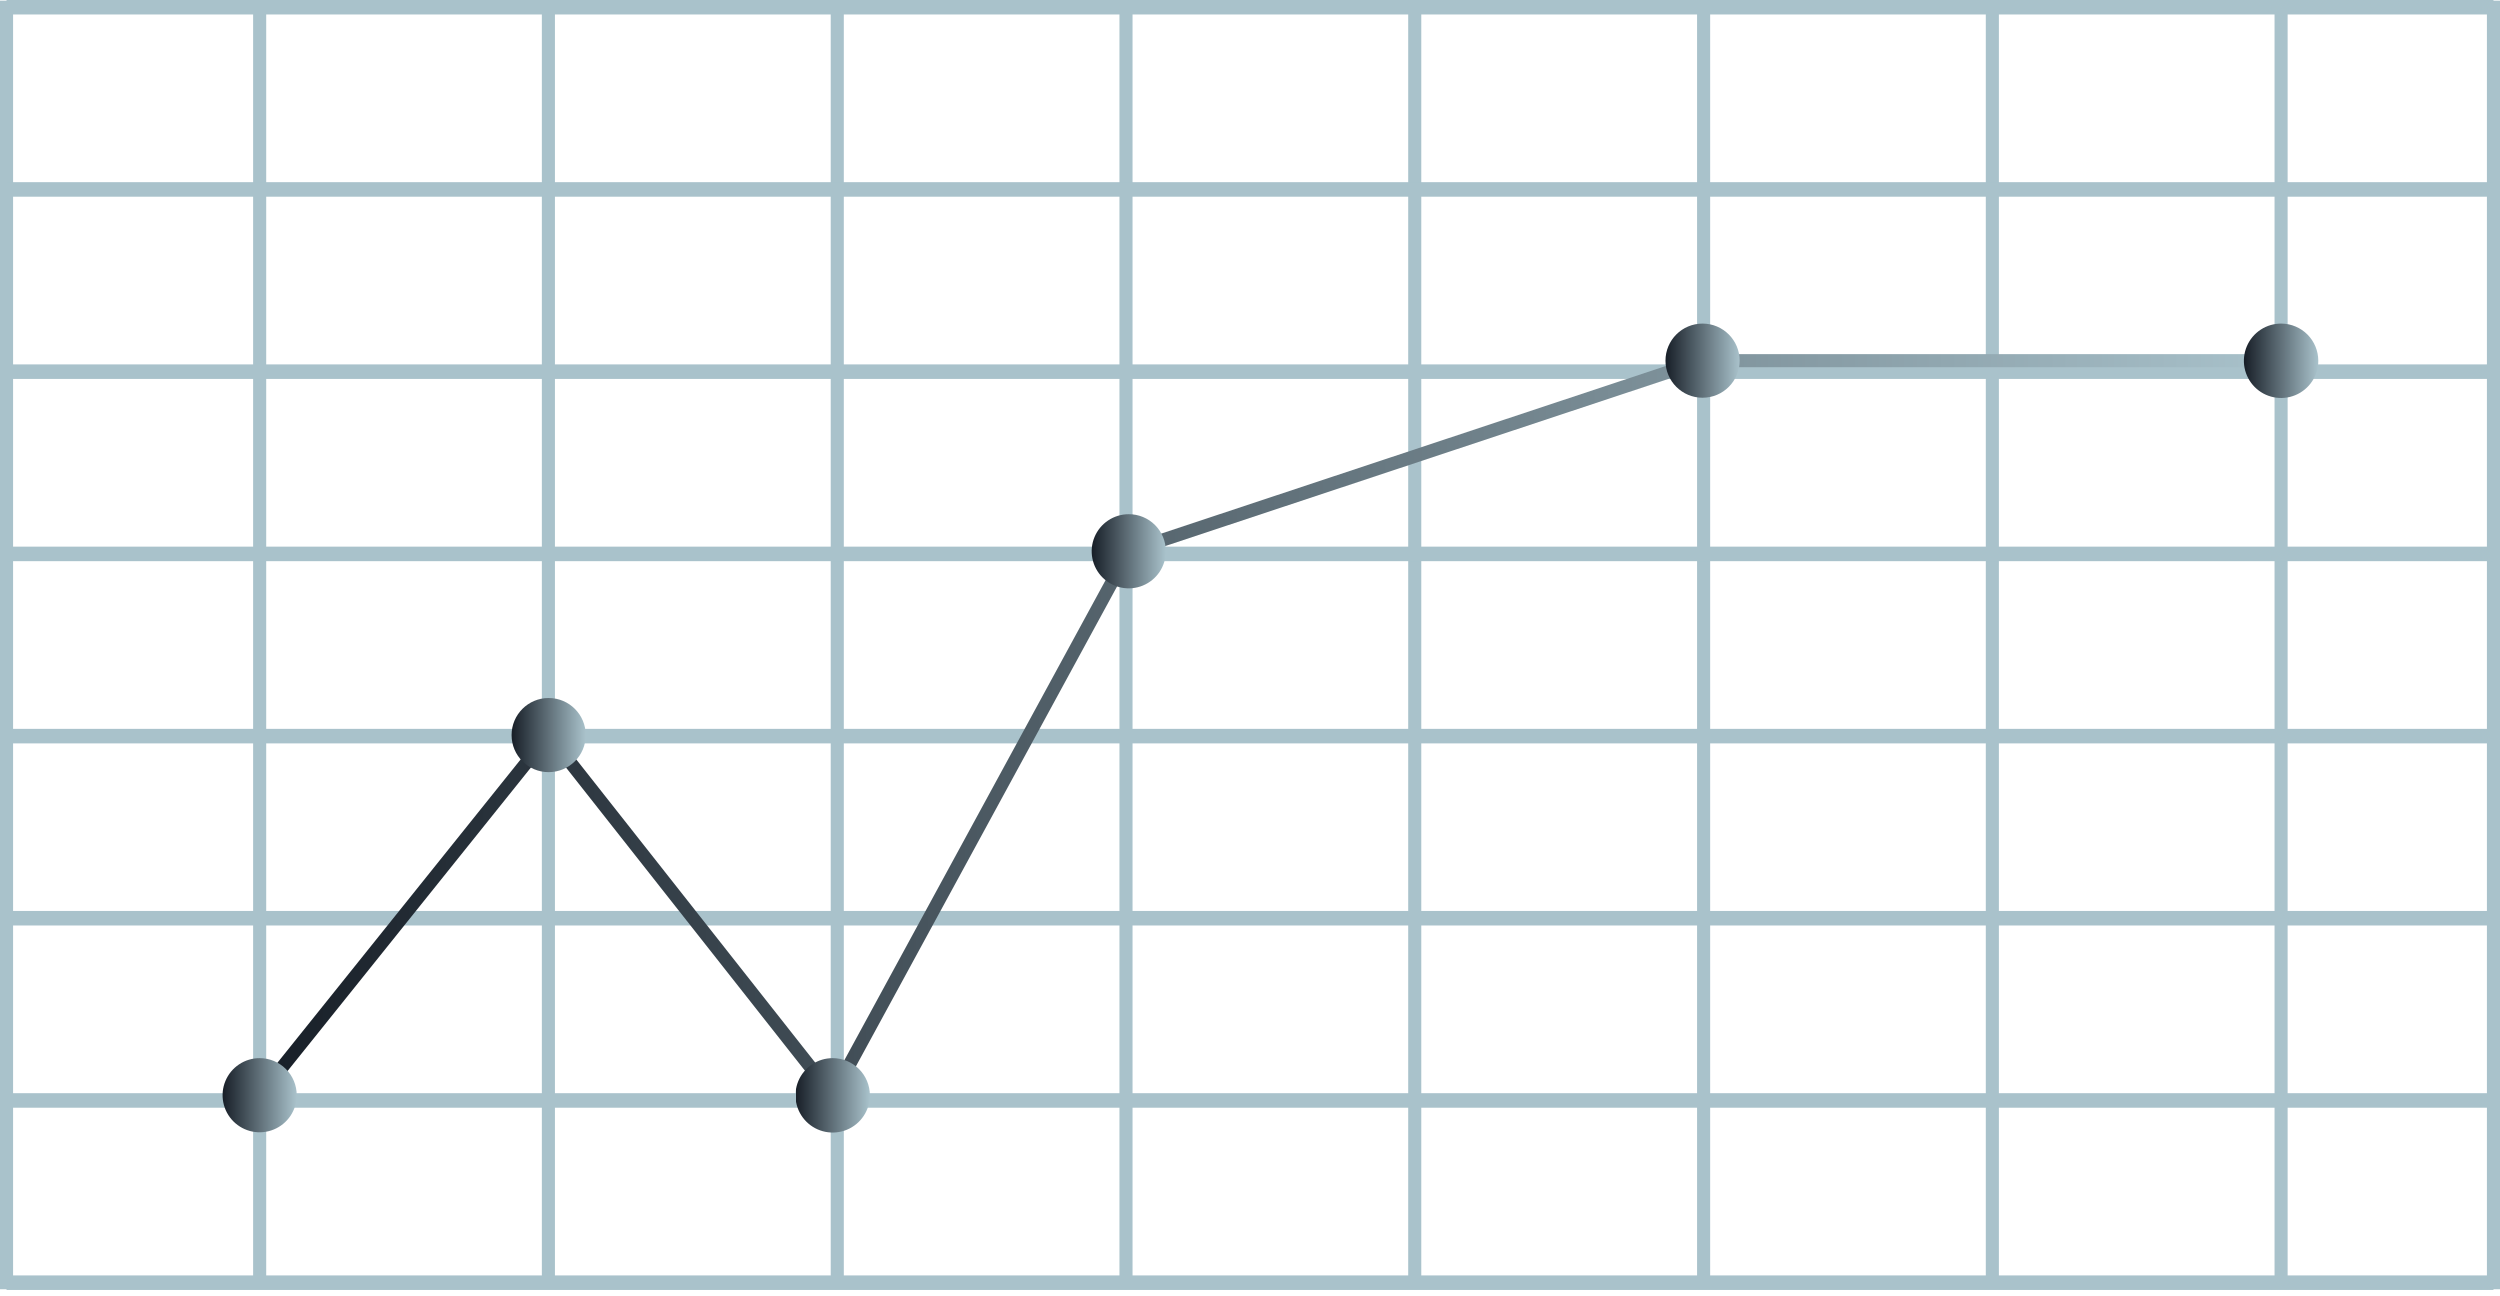 <svg width="191" height="99" viewBox="0 0 191 99" fill="none" xmlns="http://www.w3.org/2000/svg">
<g clip-path="url(#clip0_1_108)">
<path d="M190.5 0.551H0.5V97.997H190.5V0.551Z" stroke="#A9C2CB" stroke-miterlimit="10"/>
<path d="M19.838 0.551V97.997" stroke="#A9C2CB" stroke-miterlimit="10"/>
<path d="M41.897 0.551V97.997" stroke="#A9C2CB" stroke-miterlimit="10"/>
<path d="M63.967 0.551V97.997" stroke="#A9C2CB" stroke-miterlimit="10"/>
<path d="M86.026 0.551V97.997" stroke="#A9C2CB" stroke-miterlimit="10"/>
<path d="M108.086 0.551V97.997" stroke="#A9C2CB" stroke-miterlimit="10"/>
<path d="M130.156 0.551V97.997" stroke="#A9C2CB" stroke-miterlimit="10"/>
<path d="M152.215 0.551V97.997" stroke="#A9C2CB" stroke-miterlimit="10"/>
<path d="M174.275 0.551V97.997" stroke="#A9C2CB" stroke-miterlimit="10"/>
<path d="M190.5 0.551H0.5" stroke="#A9C2CB" stroke-width="1.11" stroke-miterlimit="10"/>
<path d="M190.5 14.473H0.5" stroke="#A9C2CB" stroke-width="1.11" stroke-miterlimit="10"/>
<path d="M190.5 28.395H0.5" stroke="#A9C2CB" stroke-width="1.11" stroke-miterlimit="10"/>
<path d="M190.5 42.318H0.5" stroke="#A9C2CB" stroke-width="1.11" stroke-miterlimit="10"/>
<path d="M190.5 56.24H0.5" stroke="#A9C2CB" stroke-width="1.11" stroke-miterlimit="10"/>
<path d="M190.5 70.152H0.5" stroke="#A9C2CB" stroke-width="1.11" stroke-miterlimit="10"/>
<path d="M190.5 84.075H0.5" stroke="#A9C2CB" stroke-width="1.11" stroke-miterlimit="10"/>
<path d="M190.5 97.997H0.5" stroke="#A9C2CB" stroke-width="1.11" stroke-miterlimit="10"/>
<path d="M174.275 27.555H130.076L86.237 42.117L63.617 83.684L41.917 56.15L19.838 83.684" stroke="url(#paint0_linear_1_108)" stroke-miterlimit="10"/>
<path d="M22.67 83.674C22.67 84.235 22.504 84.782 22.193 85.248C21.882 85.714 21.439 86.077 20.922 86.291C20.404 86.506 19.834 86.562 19.285 86.453C18.736 86.343 18.231 86.073 17.835 85.677C17.439 85.281 17.169 84.776 17.06 84.227C16.95 83.678 17.006 83.108 17.221 82.591C17.435 82.073 17.798 81.631 18.264 81.319C18.73 81.008 19.277 80.842 19.838 80.842C20.589 80.842 21.309 81.14 21.84 81.672C22.372 82.203 22.67 82.923 22.67 83.674Z" fill="url(#paint1_linear_1_108)"/>
<path d="M41.917 58.992C43.482 58.992 44.75 57.724 44.75 56.16C44.75 54.596 43.482 53.328 41.917 53.328C40.353 53.328 39.085 54.596 39.085 56.16C39.085 57.724 40.353 58.992 41.917 58.992Z" fill="url(#paint2_linear_1_108)"/>
<path d="M66.459 83.674C66.461 84.238 66.296 84.788 65.984 85.257C65.673 85.727 65.229 86.092 64.709 86.309C64.189 86.525 63.617 86.582 63.065 86.473C62.512 86.364 62.005 86.093 61.607 85.695C61.209 85.296 60.938 84.789 60.828 84.237C60.719 83.684 60.776 83.112 60.992 82.592C61.209 82.072 61.575 81.629 62.044 81.317C62.513 81.005 63.064 80.84 63.627 80.842C64.377 80.845 65.096 81.144 65.627 81.674C66.157 82.205 66.457 82.924 66.459 83.674Z" fill="url(#paint3_linear_1_108)"/>
<path d="M89.069 42.117C89.069 42.678 88.903 43.225 88.592 43.691C88.281 44.157 87.838 44.52 87.321 44.734C86.803 44.949 86.234 45.005 85.684 44.896C85.135 44.786 84.63 44.517 84.234 44.12C83.838 43.724 83.568 43.22 83.459 42.67C83.349 42.121 83.405 41.551 83.62 41.034C83.834 40.516 84.197 40.074 84.663 39.762C85.129 39.451 85.677 39.285 86.237 39.285C86.609 39.284 86.978 39.356 87.322 39.498C87.666 39.64 87.979 39.848 88.243 40.112C88.506 40.375 88.715 40.688 88.856 41.032C88.998 41.376 89.071 41.745 89.069 42.117Z" fill="url(#paint4_linear_1_108)"/>
<path d="M130.076 30.387C131.64 30.387 132.908 29.119 132.908 27.555C132.908 25.99 131.64 24.722 130.076 24.722C128.511 24.722 127.243 25.99 127.243 27.555C127.243 29.119 128.511 30.387 130.076 30.387Z" fill="url(#paint5_linear_1_108)"/>
<path d="M177.118 27.555C177.12 28.119 176.954 28.671 176.641 29.14C176.328 29.61 175.882 29.976 175.36 30.191C174.839 30.407 174.265 30.462 173.712 30.35C173.159 30.239 172.651 29.965 172.255 29.564C171.858 29.162 171.589 28.652 171.483 28.098C171.377 27.544 171.439 26.97 171.66 26.451C171.881 25.932 172.251 25.49 172.724 25.182C173.197 24.874 173.751 24.714 174.315 24.722C175.06 24.733 175.772 25.035 176.296 25.565C176.82 26.095 177.115 26.809 177.118 27.555Z" fill="url(#paint6_linear_1_108)"/>
</g>
<defs>
<linearGradient id="paint0_linear_1_108" x1="19.447" y1="55.82" x2="174.275" y2="55.82" gradientUnits="userSpaceOnUse">
<stop stop-color="#171E27"/>
<stop offset="1" stop-color="#A9C2CB"/>
</linearGradient>
<linearGradient id="paint1_linear_1_108" x1="17.005" y1="83.684" x2="22.67" y2="83.684" gradientUnits="userSpaceOnUse">
<stop stop-color="#171E27"/>
<stop offset="1" stop-color="#A9C2CB"/>
</linearGradient>
<linearGradient id="paint2_linear_1_108" x1="39.085" y1="56.16" x2="44.75" y2="56.16" gradientUnits="userSpaceOnUse">
<stop stop-color="#171E27"/>
<stop offset="1" stop-color="#A9C2CB"/>
</linearGradient>
<linearGradient id="paint3_linear_1_108" x1="60.784" y1="83.684" x2="66.459" y2="83.684" gradientUnits="userSpaceOnUse">
<stop stop-color="#A9C2CB"/>
<stop offset="0" stop-color="#171E27"/>
<stop offset="1" stop-color="#A9C2CB"/>
</linearGradient>
<linearGradient id="paint4_linear_1_108" x1="83.404" y1="42.117" x2="89.069" y2="42.117" gradientUnits="userSpaceOnUse">
<stop stop-color="#171E27"/>
<stop offset="1" stop-color="#A9C2CB"/>
</linearGradient>
<linearGradient id="paint5_linear_1_108" x1="127.233" y1="27.555" x2="132.908" y2="27.555" gradientUnits="userSpaceOnUse">
<stop stop-color="#171E27"/>
<stop offset="1" stop-color="#A9C2CB"/>
</linearGradient>
<linearGradient id="paint6_linear_1_108" x1="171.443" y1="27.555" x2="177.118" y2="27.555" gradientUnits="userSpaceOnUse">
<stop stop-color="#171E27"/>
<stop offset="1" stop-color="#A9C2CB"/>
</linearGradient>
<clipPath id="clip0_1_108">
<rect width="190.83" height="98.47" fill="white" transform="scale(1.001)"/>
</clipPath>
</defs>
</svg>
